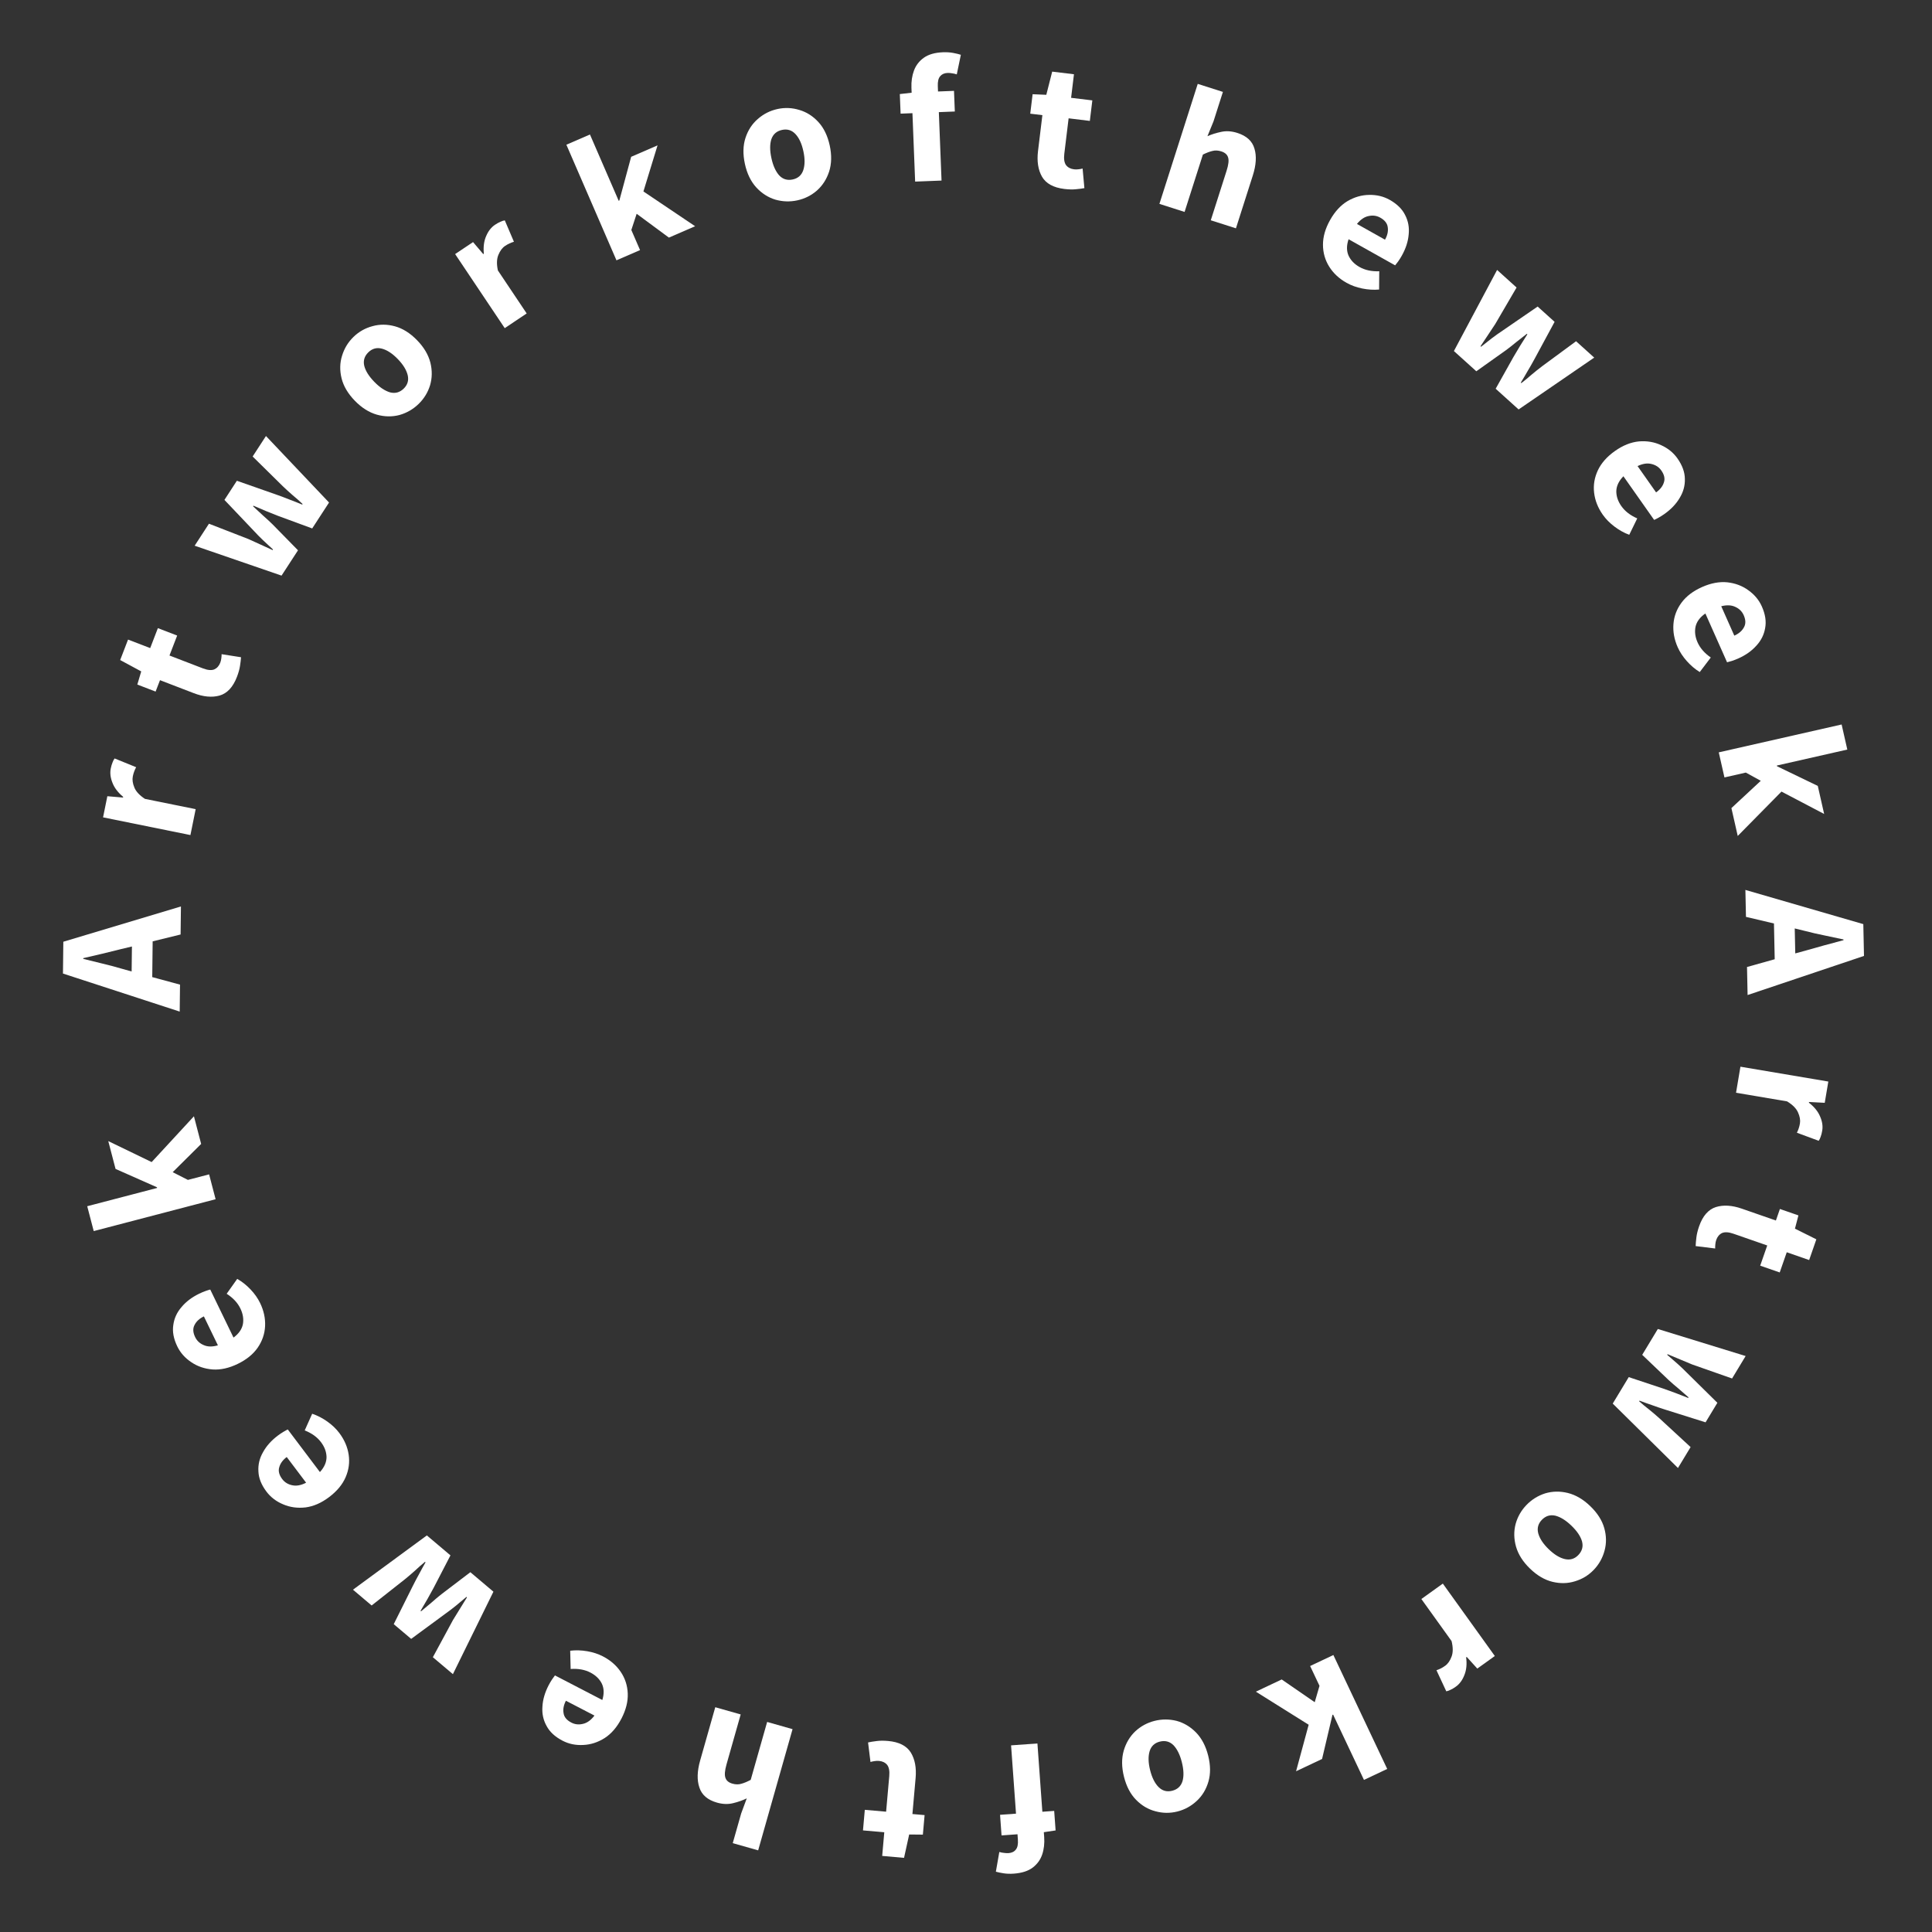 <svg width="172" height="172" viewBox="0 0 172 172" fill="none" xmlns="http://www.w3.org/2000/svg">
<rect x="0" y="0" width="172" height="172" fill="#333333" stroke="none"/>
<path d="M10.762 86.22L11.719 86.488L11.745 84.264L10.783 84.493C10.258 84.625 9.702 84.763 9.114 84.905C8.525 85.037 7.959 85.169 7.413 85.301L7.412 85.365C7.965 85.499 8.534 85.639 9.119 85.785C9.694 85.92 10.242 86.065 10.762 86.22ZM15.998 90.058L5.605 86.672L5.638 83.84L16.108 80.699L16.078 83.195L13.591 83.805L13.554 86.989L16.026 87.658L15.998 90.058Z" fill="white"/>
<path d="M16.953 74.343L9.175 72.766L9.557 70.885L10.953 71.004L10.965 70.942C10.5 70.553 10.182 70.135 10.011 69.687C9.831 69.237 9.78 68.813 9.861 68.416C9.905 68.196 9.958 68.017 10.019 67.877C10.07 67.734 10.132 67.616 10.205 67.522L12.12 68.302C12.051 68.43 11.992 68.559 11.944 68.691C11.897 68.812 11.857 68.957 11.823 69.124C11.764 69.416 11.811 69.747 11.965 70.116C12.111 70.472 12.424 70.807 12.904 71.122L17.42 72.037L16.953 74.343Z" fill="white"/>
<path d="M21.095 60.258C20.743 61.174 20.226 61.729 19.545 61.924C18.868 62.11 18.102 62.038 17.245 61.708L14.244 60.554L13.853 61.569L12.226 60.943L12.573 59.773L10.699 58.761L11.4 56.94L13.371 57.698L14.055 55.921L15.772 56.581L15.088 58.358L18.06 59.502C18.478 59.663 18.814 59.695 19.069 59.598C19.317 59.488 19.496 59.288 19.608 59C19.653 58.88 19.684 58.755 19.701 58.624C19.721 58.483 19.73 58.355 19.728 58.24L21.458 58.512C21.445 58.724 21.415 58.981 21.367 59.282C21.324 59.574 21.233 59.899 21.095 60.258Z" fill="white"/>
<path d="M25.065 51.245L17.33 48.583L18.603 46.624L22.107 47.986C22.473 48.147 22.831 48.31 23.182 48.475C23.533 48.639 23.896 48.805 24.271 48.973L24.306 48.919C24.007 48.636 23.709 48.359 23.413 48.091C23.123 47.813 22.847 47.532 22.587 47.248L19.981 44.505L21.088 42.801L24.662 44.055C25.045 44.19 25.418 44.331 25.781 44.477C26.149 44.615 26.524 44.763 26.904 44.921L26.939 44.868C26.64 44.584 26.341 44.32 26.042 44.075C25.749 43.821 25.458 43.555 25.168 43.277L22.492 40.641L23.678 38.817L29.294 44.738L27.794 47.045L24.746 45.923C24.392 45.782 24.038 45.641 23.685 45.5C23.337 45.35 22.963 45.191 22.565 45.021L22.53 45.074C22.847 45.369 23.145 45.645 23.423 45.903C23.707 46.151 23.985 46.408 24.258 46.674L26.53 48.991L25.065 51.245Z" fill="white"/>
<path d="M37.268 35.962C36.786 36.43 36.22 36.758 35.569 36.945C34.917 37.117 34.246 37.108 33.555 36.917C32.856 36.718 32.202 36.306 31.592 35.679C30.975 35.044 30.581 34.378 30.41 33.682C30.238 32.986 30.251 32.318 30.449 31.68C30.647 31.026 30.986 30.465 31.468 29.997C31.95 29.528 32.517 29.208 33.168 29.036C33.811 28.857 34.479 28.862 35.17 29.053C35.861 29.244 36.516 29.657 37.133 30.291C37.743 30.918 38.137 31.584 38.316 32.288C38.487 32.984 38.477 33.656 38.287 34.302C38.09 34.94 37.75 35.493 37.268 35.962ZM35.941 34.597C36.285 34.262 36.404 33.864 36.297 33.403C36.183 32.933 35.888 32.454 35.412 31.964C34.929 31.467 34.458 31.159 33.999 31.039C33.541 30.92 33.14 31.027 32.796 31.362C32.444 31.704 32.321 32.106 32.428 32.568C32.542 33.022 32.841 33.497 33.324 33.994C33.8 34.484 34.267 34.796 34.726 34.931C35.184 35.05 35.589 34.939 35.941 34.597Z" fill="white"/>
<path d="M44.935 29.214L40.519 22.62L42.114 21.552L43.022 22.619L43.075 22.584C43.017 21.98 43.086 21.459 43.28 21.021C43.468 20.574 43.731 20.238 44.068 20.012C44.254 19.888 44.418 19.797 44.56 19.741C44.696 19.675 44.823 19.635 44.941 19.62L45.753 21.522C45.614 21.564 45.481 21.614 45.354 21.674C45.236 21.727 45.105 21.801 44.964 21.896C44.715 22.062 44.516 22.331 44.366 22.701C44.219 23.056 44.205 23.515 44.325 24.076L46.889 27.905L44.935 29.214Z" fill="white"/>
<path d="M54.882 23.176L50.423 12.884L52.522 11.975L55.08 17.876L55.138 17.851L56.19 13.96L58.539 12.942L57.282 17.044L61.885 20.141L59.551 21.153L56.679 19.032L56.206 20.475L56.982 22.266L54.882 23.176Z" fill="white"/>
<path d="M70.982 17.837C70.325 17.979 69.671 17.957 69.019 17.771C68.376 17.573 67.811 17.209 67.326 16.682C66.838 16.144 66.501 15.447 66.316 14.592C66.128 13.727 66.146 12.954 66.369 12.273C66.592 11.591 66.956 11.032 67.462 10.595C67.975 10.145 68.561 9.848 69.217 9.706C69.874 9.563 70.524 9.591 71.168 9.79C71.809 9.979 72.372 10.336 72.858 10.864C73.343 11.392 73.68 12.088 73.868 12.954C74.053 13.808 74.036 14.582 73.815 15.274C73.592 15.955 73.228 16.52 72.725 16.967C72.22 17.404 71.639 17.694 70.982 17.837ZM70.578 15.976C71.047 15.874 71.359 15.599 71.512 15.151C71.664 14.693 71.667 14.13 71.522 13.463C71.376 12.785 71.139 12.274 70.813 11.93C70.488 11.586 70.09 11.465 69.621 11.567C69.142 11.671 68.825 11.947 68.671 12.395C68.528 12.841 68.53 13.402 68.677 14.08C68.822 14.747 69.053 15.259 69.37 15.616C69.696 15.96 70.099 16.08 70.578 15.976Z" fill="white"/>
<path d="M81.472 16.167L81.232 10.076L80.177 10.118L80.108 8.375L81.16 8.254L81.143 7.822C81.121 7.257 81.196 6.742 81.37 6.276C81.544 5.81 81.838 5.43 82.254 5.136C82.669 4.842 83.234 4.681 83.948 4.653C84.278 4.64 84.584 4.66 84.863 4.713C85.143 4.766 85.369 4.821 85.542 4.878L85.179 6.622C85.038 6.574 84.898 6.542 84.759 6.526C84.619 6.5 84.485 6.489 84.357 6.494C84.069 6.505 83.849 6.605 83.696 6.792C83.543 6.969 83.475 7.26 83.49 7.665L83.509 8.145L84.932 8.089L85.005 9.927L83.582 9.983L83.822 16.075L81.472 16.167Z" fill="white"/>
<path d="M94.758 16.823C93.784 16.705 93.119 16.339 92.763 15.726C92.418 15.115 92.301 14.354 92.412 13.443L92.8 10.251L91.72 10.12L91.93 8.388L93.149 8.44L93.674 6.376L95.611 6.611L95.357 8.708L97.247 8.937L97.025 10.764L95.135 10.534L94.751 13.695C94.697 14.14 94.748 14.474 94.903 14.697C95.07 14.911 95.308 15.036 95.615 15.073C95.742 15.089 95.871 15.088 96.002 15.072C96.143 15.057 96.27 15.035 96.381 15.005L96.54 16.749C96.331 16.788 96.074 16.822 95.77 16.849C95.476 16.878 95.139 16.869 94.758 16.823Z" fill="white"/>
<path d="M103.219 18.151L106.631 7.467L108.872 8.182L108.035 10.804L107.495 12.126C107.86 11.963 108.265 11.835 108.709 11.742C109.167 11.641 109.65 11.672 110.158 11.835C110.981 12.097 111.488 12.562 111.678 13.227C111.882 13.886 111.833 14.687 111.531 15.632L110.032 20.327L107.792 19.611L109.198 15.207C109.374 14.658 109.418 14.258 109.33 14.006C109.253 13.757 109.051 13.581 108.726 13.477C108.442 13.386 108.177 13.374 107.931 13.441C107.689 13.498 107.409 13.605 107.09 13.761L105.46 18.867L103.219 18.151Z" fill="white"/>
<path d="M119.882 25.18C119.222 24.809 118.708 24.331 118.339 23.745C117.971 23.159 117.784 22.51 117.78 21.799C117.776 21.087 117.987 20.349 118.415 19.587C118.838 18.833 119.354 18.273 119.964 17.905C120.583 17.543 121.224 17.359 121.889 17.352C122.558 17.336 123.167 17.482 123.716 17.79C124.376 18.161 124.837 18.615 125.098 19.153C125.374 19.686 125.477 20.265 125.409 20.887C125.356 21.505 125.152 22.131 124.797 22.763C124.698 22.94 124.59 23.111 124.472 23.278C124.359 23.435 124.27 23.55 124.205 23.623L120.06 21.298C119.871 21.853 119.872 22.342 120.062 22.767C120.257 23.182 120.582 23.518 121.038 23.773C121.531 24.05 122.115 24.176 122.79 24.15L122.777 25.776C122.288 25.82 121.785 25.788 121.27 25.683C120.754 25.577 120.292 25.409 119.882 25.18ZM120.806 19.937L123.303 21.338C123.517 20.957 123.599 20.593 123.549 20.247C123.513 19.896 123.29 19.606 122.881 19.377C122.565 19.199 122.218 19.152 121.842 19.234C121.471 19.307 121.125 19.541 120.806 19.937Z" fill="white"/>
<path d="M129.437 31.252L133.282 24.032L135.016 25.597L133.12 28.843C132.903 29.179 132.686 29.508 132.468 29.828C132.25 30.149 132.029 30.481 131.805 30.825L131.853 30.868C132.18 30.617 132.499 30.367 132.811 30.117C133.131 29.874 133.452 29.646 133.773 29.433L136.892 27.291L138.401 28.653L136.6 31.985C136.407 32.342 136.209 32.688 136.007 33.023C135.813 33.365 135.608 33.712 135.392 34.063L135.44 34.106C135.767 33.855 136.075 33.601 136.364 33.345C136.66 33.096 136.969 32.849 137.289 32.606L140.313 30.379L141.928 31.837L135.197 36.452L133.154 34.608L134.743 31.774C134.937 31.447 135.132 31.119 135.327 30.792C135.529 30.472 135.746 30.129 135.976 29.762L135.929 29.719C135.588 29.986 135.268 30.236 134.97 30.471C134.681 30.712 134.383 30.946 134.077 31.173L131.432 33.053L129.437 31.252Z" fill="white"/>
<path d="M142.692 45.825C142.256 45.206 141.999 44.552 141.919 43.865C141.839 43.177 141.951 42.512 142.254 41.868C142.558 41.224 143.067 40.65 143.782 40.146C144.488 39.649 145.196 39.366 145.904 39.298C146.619 39.238 147.277 39.349 147.879 39.629C148.49 39.904 148.977 40.298 149.339 40.813C149.775 41.432 149.994 42.041 149.998 42.638C150.016 43.239 149.86 43.805 149.531 44.337C149.216 44.872 148.762 45.348 148.169 45.766C148.003 45.882 147.831 45.99 147.653 46.09C147.484 46.183 147.354 46.248 147.263 46.286L144.527 42.4C144.118 42.819 143.907 43.261 143.895 43.726C143.892 44.185 144.041 44.628 144.342 45.055C144.667 45.517 145.14 45.883 145.759 46.151L145.046 47.612C144.586 47.44 144.146 47.195 143.727 46.877C143.307 46.559 142.962 46.209 142.692 45.825ZM145.787 41.494L147.436 43.836C147.793 43.584 148.024 43.291 148.128 42.957C148.247 42.625 148.171 42.268 147.901 41.884C147.692 41.587 147.4 41.395 147.025 41.307C146.659 41.213 146.246 41.275 145.787 41.494Z" fill="white"/>
<path d="M149.361 57.621C149.053 56.929 148.927 56.238 148.982 55.548C149.037 54.858 149.276 54.227 149.699 53.654C150.121 53.081 150.732 52.617 151.531 52.262C152.321 51.911 153.07 51.771 153.778 51.841C154.49 51.921 155.115 52.157 155.651 52.549C156.197 52.937 156.598 53.418 156.853 53.993C157.161 54.685 157.258 55.325 157.146 55.912C157.047 56.504 156.784 57.03 156.358 57.488C155.945 57.951 155.407 58.331 154.745 58.625C154.559 58.707 154.37 58.78 154.176 58.843C153.992 58.901 153.852 58.94 153.755 58.96L151.825 54.617C151.342 54.949 151.05 55.341 150.948 55.795C150.856 56.245 150.916 56.708 151.128 57.186C151.358 57.702 151.75 58.152 152.306 58.536L151.323 59.831C150.905 59.573 150.521 59.247 150.171 58.854C149.822 58.461 149.551 58.05 149.361 57.621ZM153.237 53.972L154.4 56.59C154.8 56.412 155.083 56.169 155.25 55.862C155.431 55.559 155.426 55.194 155.235 54.765C155.088 54.434 154.839 54.188 154.488 54.029C154.147 53.866 153.73 53.847 153.237 53.972Z" fill="white"/>
<path d="M153.016 66.98L163.954 64.499L164.46 66.731L158.188 68.153L158.202 68.216L161.832 69.968L162.398 72.465L158.599 70.472L154.705 74.423L154.142 71.942L156.757 69.512L155.426 68.78L153.522 69.212L153.016 66.98Z" fill="white"/>
<path d="M160.745 82.892L159.78 82.656L159.827 84.879L160.781 84.619C161.301 84.47 161.852 84.314 162.436 84.153C163.02 84.002 163.582 83.851 164.123 83.701L164.121 83.637C163.564 83.521 162.991 83.4 162.401 83.273C161.823 83.157 161.271 83.03 160.745 82.892ZM155.387 79.227L165.885 82.272L165.945 85.103L155.583 88.585L155.531 86.089L157.997 85.398L157.93 82.214L155.438 81.626L155.387 79.227Z" fill="white"/>
<path d="M154.945 94.965L162.77 96.287L162.451 98.18L161.052 98.106L161.041 98.169C161.519 98.542 161.85 98.949 162.035 99.392C162.231 99.836 162.295 100.258 162.227 100.657C162.19 100.878 162.143 101.059 162.087 101.201C162.041 101.345 161.983 101.465 161.912 101.561L159.972 100.844C160.038 100.715 160.092 100.583 160.136 100.45C160.179 100.328 160.214 100.182 160.243 100.014C160.292 99.719 160.234 99.39 160.068 99.027C159.911 98.676 159.588 98.351 159.097 98.052L154.554 97.284L154.945 94.965Z" fill="white"/>
<path d="M151.265 109.178C151.587 108.251 152.086 107.679 152.76 107.461C153.43 107.254 154.199 107.301 155.065 107.602L158.103 108.658L158.46 107.631L160.108 108.203L159.799 109.383L161.704 110.334L161.063 112.178L159.069 111.484L158.443 113.282L156.705 112.678L157.331 110.88L154.323 109.834C153.9 109.687 153.563 109.666 153.312 109.771C153.068 109.889 152.895 110.094 152.793 110.386C152.751 110.507 152.724 110.633 152.712 110.765C152.697 110.906 152.692 111.034 152.697 111.149L150.959 110.935C150.965 110.722 150.987 110.464 151.025 110.161C151.059 109.868 151.139 109.54 151.265 109.178Z" fill="white"/>
<path d="M147.591 118.316L155.409 120.723L154.201 122.722L150.654 121.476C150.283 121.326 149.92 121.175 149.564 121.022C149.207 120.869 148.839 120.715 148.459 120.56L148.426 120.615C148.734 120.889 149.041 121.155 149.345 121.414C149.645 121.682 149.929 121.954 150.199 122.229L152.893 124.886L151.842 126.625L148.229 125.488C147.842 125.366 147.464 125.237 147.097 125.103C146.724 124.977 146.345 124.841 145.96 124.696L145.926 124.75C146.235 125.024 146.542 125.278 146.849 125.513C147.15 125.758 147.45 126.014 147.749 126.282L150.509 128.829L149.383 130.691L143.577 124.957L145.001 122.601L148.084 123.624C148.442 123.753 148.8 123.883 149.159 124.012C149.511 124.15 149.889 124.298 150.293 124.455L150.326 124.4C150 124.115 149.693 123.849 149.407 123.601C149.115 123.362 148.829 123.114 148.548 122.857L146.201 120.616L147.591 118.316Z" fill="white"/>
<path d="M135.893 133.988C136.36 133.504 136.915 133.158 137.56 132.95C138.205 132.757 138.876 132.744 139.573 132.913C140.278 133.088 140.946 133.479 141.576 134.086C142.213 134.7 142.629 135.353 142.823 136.043C143.017 136.733 143.025 137.401 142.849 138.045C142.672 138.705 142.351 139.277 141.885 139.761C141.419 140.245 140.863 140.583 140.218 140.776C139.58 140.977 138.913 140.993 138.216 140.825C137.519 140.657 136.851 140.266 136.214 139.651C135.584 139.044 135.168 138.392 134.967 137.694C134.773 137.004 134.76 136.333 134.929 135.681C135.106 135.036 135.427 134.472 135.893 133.988ZM137.264 135.309C136.931 135.655 136.826 136.057 136.947 136.515C137.077 136.98 137.387 137.449 137.879 137.923C138.378 138.404 138.859 138.697 139.321 138.801C139.783 138.906 140.181 138.785 140.514 138.44C140.854 138.086 140.964 137.681 140.842 137.223C140.713 136.773 140.399 136.307 139.899 135.826C139.408 135.352 138.931 135.056 138.468 134.936C138.006 134.831 137.605 134.956 137.264 135.309Z" fill="white"/>
<path d="M128.451 140.983L133.08 147.429L131.52 148.549L130.578 147.511L130.526 147.549C130.604 148.15 130.552 148.673 130.372 149.117C130.199 149.57 129.947 149.915 129.618 150.151C129.436 150.282 129.275 150.378 129.135 150.439C129.001 150.509 128.876 150.553 128.758 150.572L127.884 148.697C128.022 148.651 128.153 148.596 128.278 148.533C128.395 148.475 128.522 148.397 128.661 148.297C128.904 148.123 129.094 147.849 129.232 147.474C129.367 147.114 129.366 146.655 129.228 146.098L126.54 142.355L128.451 140.983Z" fill="white"/>
<path d="M118.706 147.342L123.499 157.483L121.43 158.46L118.682 152.645L118.624 152.673L117.7 156.596L115.385 157.69L116.507 153.549L111.806 150.604L114.106 149.517L117.046 151.543L117.471 150.085L116.637 148.32L118.706 147.342Z" fill="white"/>
<path d="M102.789 153.204C103.441 153.04 104.095 153.041 104.753 153.205C105.402 153.383 105.978 153.727 106.481 154.239C106.986 154.761 107.345 155.446 107.559 156.294C107.775 157.153 107.782 157.926 107.581 158.615C107.38 159.303 107.035 159.874 106.544 160.328C106.045 160.794 105.47 161.109 104.818 161.273C104.166 161.437 103.516 161.43 102.866 161.252C102.219 161.085 101.644 160.746 101.142 160.234C100.639 159.723 100.28 159.037 100.064 158.179C99.851 157.331 99.843 156.557 100.041 155.858C100.242 155.17 100.587 154.594 101.075 154.13C101.566 153.677 102.137 153.368 102.789 153.204ZM103.253 155.051C102.788 155.168 102.486 155.453 102.347 155.906C102.21 156.369 102.225 156.932 102.392 157.594C102.561 158.266 102.814 158.769 103.15 159.102C103.487 159.435 103.888 159.543 104.354 159.426C104.83 159.307 105.137 159.02 105.276 158.568C105.405 158.117 105.385 157.556 105.216 156.883C105.049 156.221 104.801 155.717 104.472 155.371C104.136 155.038 103.729 154.931 103.253 155.051Z" fill="white"/>
<path d="M92.359 155.215L92.798 161.295L93.851 161.219L93.977 162.958L92.929 163.114L92.96 163.545C93.001 164.109 92.942 164.626 92.784 165.098C92.625 165.569 92.343 165.958 91.938 166.266C91.532 166.573 90.973 166.752 90.26 166.804C89.93 166.828 89.625 166.818 89.344 166.774C89.062 166.73 88.834 166.682 88.659 166.631L88.966 164.876C89.108 164.919 89.249 164.947 89.389 164.958C89.529 164.98 89.664 164.986 89.791 164.977C90.079 164.956 90.295 164.85 90.442 164.657C90.589 164.475 90.648 164.182 90.619 163.778L90.585 163.299L89.164 163.402L89.032 161.567L90.452 161.464L90.013 155.384L92.359 155.215Z" fill="white"/>
<path d="M79.059 154.993C80.037 155.079 80.713 155.423 81.088 156.024C81.453 156.624 81.595 157.38 81.514 158.294L81.23 161.498L82.314 161.593L82.16 163.331L80.941 163.319L80.484 165.399L78.539 165.227L78.725 163.123L76.829 162.955L76.991 161.123L78.888 161.29L79.168 158.119C79.208 157.672 79.146 157.34 78.983 157.123C78.809 156.914 78.568 156.797 78.26 156.769C78.132 156.758 78.003 156.763 77.873 156.783C77.732 156.803 77.606 156.829 77.496 156.862L77.281 155.125C77.488 155.079 77.743 155.037 78.047 155C78.339 154.961 78.677 154.959 79.059 154.993Z" fill="white"/>
<path d="M70.559 153.941L67.497 164.731L65.234 164.089L65.986 161.442L66.482 160.103C66.122 160.278 65.722 160.419 65.281 160.527C64.827 160.642 64.343 160.627 63.83 160.481C62.999 160.245 62.477 159.798 62.265 159.139C62.04 158.487 62.062 157.684 62.333 156.73L63.678 151.989L65.941 152.631L64.679 157.08C64.522 157.634 64.491 158.035 64.587 158.284C64.672 158.53 64.879 158.7 65.207 158.793C65.495 158.874 65.76 158.878 66.003 158.802C66.243 158.738 66.52 158.622 66.833 158.456L68.296 153.299L70.559 153.941Z" fill="white"/>
<path d="M53.675 147.461C54.347 147.809 54.877 148.27 55.264 148.844C55.652 149.418 55.859 150.06 55.887 150.771C55.914 151.482 55.727 152.226 55.324 153.003C54.926 153.77 54.428 154.347 53.831 154.734C53.224 155.116 52.589 155.321 51.925 155.349C51.257 155.387 50.643 155.261 50.085 154.971C49.412 154.622 48.937 154.183 48.659 153.654C48.366 153.13 48.243 152.556 48.291 151.931C48.324 151.312 48.508 150.68 48.842 150.036C48.935 149.856 49.038 149.681 49.15 149.511C49.258 149.351 49.343 149.233 49.406 149.157L53.624 151.346C53.795 150.785 53.778 150.296 53.574 149.878C53.366 149.469 53.029 149.145 52.566 148.904C52.064 148.643 51.476 148.537 50.803 148.584L50.763 146.959C51.25 146.899 51.753 146.914 52.272 147.003C52.791 147.092 53.258 147.244 53.675 147.461ZM52.923 152.731L50.381 151.412C50.18 151.8 50.11 152.166 50.172 152.511C50.219 152.86 50.451 153.142 50.867 153.358C51.189 153.525 51.537 153.561 51.91 153.467C52.279 153.382 52.617 153.136 52.923 152.731Z" fill="white"/>
<path d="M43.928 141.703L40.32 149.045L38.536 147.537L40.325 144.231C40.531 143.888 40.737 143.553 40.945 143.225C41.152 142.897 41.362 142.558 41.574 142.207L41.526 142.166C41.207 142.427 40.896 142.688 40.592 142.948C40.28 143.201 39.967 143.44 39.653 143.663L36.605 145.905L35.053 144.594L36.745 141.205C36.926 140.841 37.112 140.489 37.303 140.147C37.486 139.799 37.679 139.446 37.884 139.088L37.835 139.047C37.516 139.308 37.217 139.572 36.936 139.838C36.648 140.096 36.347 140.352 36.036 140.606L33.086 142.931L31.424 141.526L38.001 136.694L40.103 138.47L38.608 141.355C38.424 141.688 38.24 142.022 38.056 142.355C37.864 142.681 37.658 143.032 37.44 143.406L37.489 143.447C37.822 143.169 38.133 142.909 38.422 142.665C38.704 142.414 38.994 142.17 39.292 141.933L41.875 139.968L43.928 141.703Z" fill="white"/>
<path d="M30.204 127.57C30.66 128.175 30.939 128.82 31.041 129.504C31.143 130.189 31.053 130.858 30.77 131.511C30.488 132.165 29.998 132.755 29.3 133.282C28.61 133.802 27.912 134.108 27.206 134.199C26.494 134.282 25.832 134.193 25.221 133.932C24.602 133.678 24.103 133.299 23.724 132.797C23.268 132.192 23.029 131.591 23.006 130.994C22.968 130.394 23.105 129.823 23.418 129.281C23.715 128.736 24.153 128.245 24.732 127.808C24.894 127.686 25.062 127.573 25.237 127.468C25.403 127.369 25.531 127.3 25.62 127.259L28.481 131.053C28.877 130.621 29.073 130.173 29.07 129.708C29.058 129.249 28.895 128.811 28.58 128.394C28.24 127.942 27.756 127.593 27.128 127.345L27.793 125.861C28.258 126.018 28.706 126.248 29.135 126.552C29.565 126.856 29.921 127.196 30.204 127.57ZM27.252 132L25.527 129.714C25.178 129.977 24.957 130.277 24.864 130.615C24.756 130.95 24.844 131.305 25.126 131.679C25.345 131.969 25.642 132.152 26.02 132.228C26.39 132.31 26.8 132.234 27.252 132Z" fill="white"/>
<path d="M23.154 115.998C23.484 116.68 23.633 117.366 23.6 118.057C23.567 118.749 23.349 119.388 22.946 119.974C22.542 120.56 21.947 121.044 21.16 121.425C20.382 121.802 19.638 121.967 18.928 121.919C18.213 121.862 17.581 121.647 17.032 121.273C16.474 120.903 16.058 120.435 15.784 119.868C15.454 119.187 15.335 118.551 15.429 117.96C15.508 117.365 15.753 116.831 16.165 116.36C16.562 115.883 17.087 115.486 17.74 115.17C17.922 115.082 18.11 115.003 18.301 114.934C18.483 114.87 18.622 114.826 18.718 114.804L20.789 119.081C21.261 118.734 21.54 118.332 21.627 117.875C21.704 117.423 21.629 116.961 21.401 116.491C21.155 115.982 20.748 115.545 20.18 115.18L21.12 113.854C21.547 114.098 21.941 114.411 22.303 114.792C22.666 115.174 22.949 115.576 23.154 115.998ZM19.399 119.771L18.151 117.194C17.757 117.384 17.482 117.636 17.325 117.949C17.154 118.257 17.171 118.622 17.376 119.044C17.534 119.371 17.791 119.608 18.147 119.755C18.493 119.908 18.91 119.913 19.399 119.771Z" fill="white"/>
<path d="M19.195 106.763L8.344 109.6L7.765 107.386L13.988 105.76L13.972 105.698L10.287 104.065L9.639 101.588L13.501 103.456L17.265 99.379L17.908 101.841L15.374 104.355L16.728 105.043L18.616 104.55L19.195 106.763Z" fill="white"/>
</svg>
